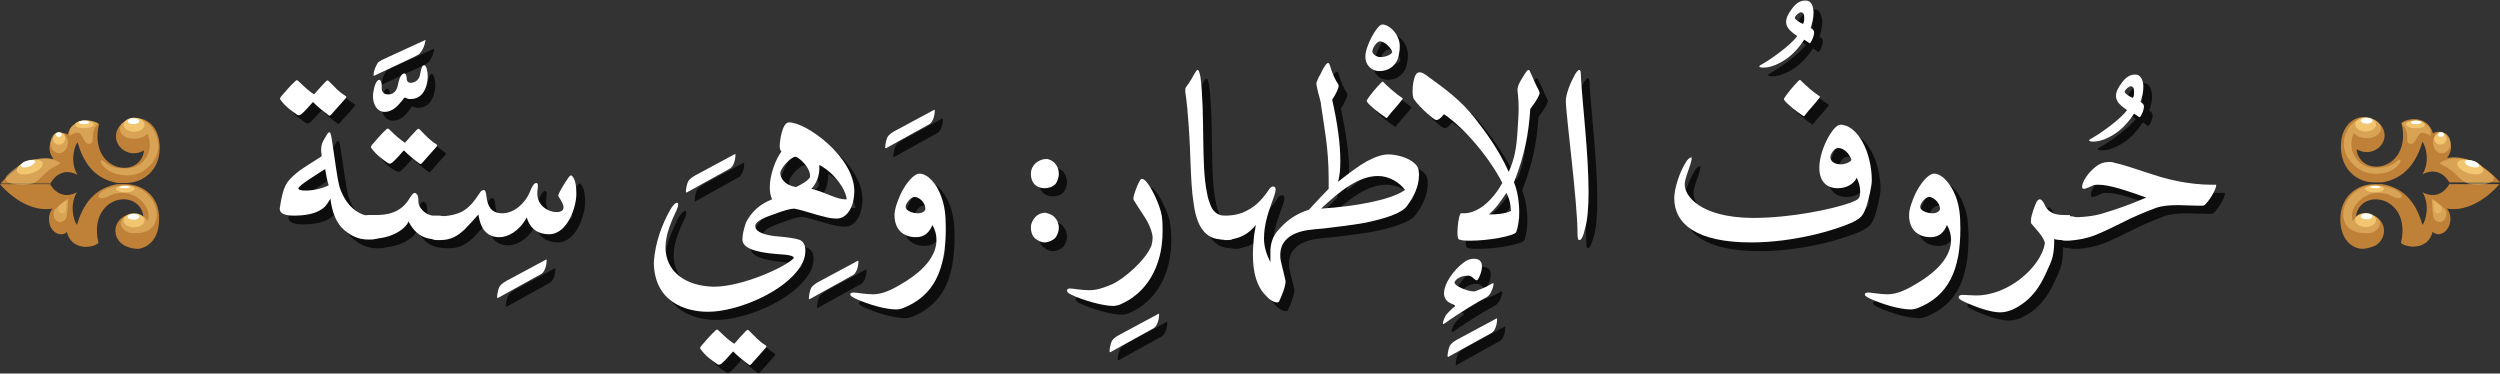 <?xml version="1.0" encoding="utf-8"?>
<!-- Generator: Adobe Illustrator 19.2.0, SVG Export Plug-In . SVG Version: 6.00 Build 0)  -->
<svg version="1.1" id="Layer_1" xmlns="http://www.w3.org/2000/svg" xmlns:xlink="http://www.w3.org/1999/xlink" x="0px" y="0px"
	 viewBox="0 0 429 64.1" style="enable-background:new 0 0 429 64.1;" xml:space="preserve">
<rect x="0" y="0" width="429" height="64.1" fill="#333333" stroke="none"/>
<style type="text/css">
	.st0{opacity:0.75;}
	.st1{fill:#FFFFFF;}
	.st2{fill:#BF8138;}
	.st3{fill:#F2C671;fill-opacity:0.5;}
	.st4{opacity:0.5;}
	.st5{fill:#F2C671;}
</style>
<g>
	<g>
		<g class="st0">
			<path d="M57.3,15.5c0.3-0.3,0.4-0.4,0.6-0.2c0.9,0.9,1.8,1.9,2.8,2.5c0.3,0.2,0.3,0.3,0,0.6c-0.8,0.9-1.6,1.8-2.4,2.7
				c-0.2,0.2-0.3,0.2-0.5,0c-0.7-0.5-1.7-1.3-2.6-2.2c-0.5,0.6-1.6,1.8-2,2.1c-0.2,0.1-0.3,0.3-0.7,0.1c-0.9-0.6-2.1-1.5-2.8-2.5
				c-0.2-0.2-0.2-0.3,0-0.6c0.7-0.8,1.6-1.9,2.5-2.7c0.2-0.2,0.3-0.2,0.6,0.1c0.7,0.7,1.9,1.8,2.6,2.2C55.9,17.1,56.9,16,57.3,15.5z
				 M62.6,37.7c0.9,0.6,1.6,0.8,2.1,0.8h0.6c1.2,0,1.9,0.6,1.9,1.9c0,1.5-0.7,2.2-2,2.2h-0.6c-1.4,0-2.7-0.5-4-1.6
				c-1.3-1.1-2.1-2.9-2.4-5.4c-0.4,0.6-0.7,1.3-1.5,1.8c-1.1,0.8-2.9,1.1-4.7,1.1c-1.3,0-2.5-0.2-2.5-1.2c0.6-4,1.1-4.6,3-6.2
				c0.8-0.7,3.2-2.1,4.2-2.8c0-0.4-0.1-0.7-0.1-1c0-0.9,0.2-1.4,0.7-2.2c0.3-0.5,0.5-0.9,0.7-0.9c0.2,0,0.3,0.3,0.4,1
				c0.6,3.7,0.9,6.7,1.4,8.5C60.3,35.4,61.2,36.8,62.6,37.7z M57.2,30.4c-1.7,1.1-4.5,2.8-4.6,3.3c0,0.3,0.5,0.4,1.3,0.4
				c1.1,0,2.7-0.3,3.9-0.9C57.6,32.2,57.5,31.8,57.2,30.4z"/>
			<path d="M67.4,20.7c-1.3,0-2-1.3-2-2.7c0-0.4,0.1-0.9,0.2-1.4c0.1-0.4,0.4-1.4,0.9-1.4c0.2,0,0.4,0.4,0.4,1v0.5
				c0,0.6,0.4,1,1.1,1H68c0.8,0,1.4-0.6,1.6-1.7c0.1-0.5,0.4-1.9,1.1-1.9c0.2,0,0.4,0.3,0.4,1c0,0.3,0.2,0.6,0.7,0.6
				c0.8,0,1.5-0.6,1.6-1.5c0.2-1.2,0.4-1.5,0.7-1.5c0.4,0,0.6,1.2,0.6,1.9c0,0.5-0.1,1.1-0.3,1.8c-0.4,1.2-1.2,2.1-2.7,2.1
				c-0.3,0-0.6-0.1-0.8-0.2c-0.1-0.1-0.2-0.1-0.4,0.2C69.6,19.8,68.8,20.7,67.4,20.7z M74.4,8.4c0.2-0.1,0.1,0.1,0.1,0.1
				c-0.1,0.7-0.4,1.5-0.9,2.1c-0.1,0.2-0.4,0.3-0.9,0.6l-7.1,3.3c-0.1,0-0.1,0-0.1-0.1c0-0.3,0.1-0.8,0.3-1.3
				c0.3-0.6,0.4-0.8,0.5-0.9c0.1-0.1,0.3-0.2,0.6-0.4L74.4,8.4z"/>
			<path d="M73.3,36.1c0,1,1.1,2.2,2.4,2.4c0.3,0,0.6,0,0.9,0h0.2c1.5,0,1.5,1.2,1.5,1.8c0,0.5,0,2.2-1.5,2.2h-0.3c-0.3,0-0.5,0-1,0
				c-2.7-0.3-3.7-2.7-3.9-3c-0.4,1.1-2.6,3-6.6,3h-0.2c-1.1,0-1.7-1-1.7-2c0-1,0.6-2.1,1.7-2.1h1.2c1.8,0,4.3-0.3,5.8-2.9
				c0.5-0.8,0.7-0.9,0.9-0.9C73.1,34.8,73.3,35.1,73.3,36.1z M72.9,23.8c0.3-0.3,0.4-0.4,0.6-0.2c0.9,0.9,1.8,1.9,2.8,2.5
				c0.3,0.2,0.3,0.3,0,0.6c-0.8,0.9-1.6,1.8-2.4,2.7c-0.2,0.2-0.3,0.2-0.5,0c-0.7-0.5-1.7-1.3-2.6-2.2c-0.5,0.6-1.6,1.8-2,2.1
				c-0.2,0.1-0.3,0.3-0.7,0.1C67.1,29,66,28,65.3,27c-0.2-0.2-0.2-0.3,0-0.6c0.7-0.8,1.6-1.9,2.5-2.7c0.2-0.2,0.3-0.2,0.6,0.1
				c0.7,0.7,1.9,1.8,2.6,2.2C71.5,25.4,72.4,24.3,72.9,23.8z"/>
			<path d="M95.1,46.1c0.2-0.1,0.2-0.1,0.2,0.1c0,1-0.4,2-0.9,2.3L87,52.6c-0.1,0.1-0.2,0-0.2-0.1c0-0.5,0.2-1.4,0.4-1.8
				c0.2-0.3,0.5-0.6,1.2-1L95.1,46.1z"/>
			<path d="M81.2,40.8c-1.1,1-2.2,1.8-4.2,1.8h-0.5c-1.2,0-1.8-0.7-1.8-2.1c0-1.3,0.6-2,1.9-2H77c1.6,0,2.8-0.3,3.8-0.8
				c1.3-0.7,2.1-1.8,3.1-3.3c0.1-0.2,0.4-0.4,0.6-0.4c0.3,0,0.4,0.4,0.5,1.3c0.2,1.5,0.8,2.7,2.7,2.7c2,0,3.9-1.7,4.7-3.6
				c0.4-1.1,0.8-1.6,1.1-1.6c0.2,0,0.3,0.1,0.3,0.5c0,0.4-0.1,0.8-0.1,1.3c0,2.2,2,3.2,3.3,3.2c0.4,0,1.2-0.1,1.2-0.8
				c0-0.5-0.3-1-0.8-1.8c0-0.1-0.1-0.1-0.1-0.2c0-0.5,1.3-2.5,1.8-3.2c0.1-0.1,0.2-0.3,0.4-0.3c0.1,0,0.2,0.1,0.4,0.4
				c0.4,0.7,0.5,1.6,0.5,2.8c0,2.2-1.5,6.9-4.7,6.9c-1.9,0-3.3-1-3.8-2.9c-1.4,2.5-3.3,3.4-4.7,3.4c-1.9,0-3.2-1.1-3.6-3.9
				C82.7,39.2,82,40,81.2,40.8z"/>
			<path d="M127.5,28c0.2-0.1,0.2-0.1,0.2,0.1c0,1-0.4,2-0.9,2.3l-7.4,4.1c-0.1,0.1-0.2,0-0.2-0.1c0-0.5,0.2-1.4,0.4-1.8
				c0.2-0.3,0.5-0.6,1.2-1L127.5,28z"/>
			<path d="M129.4,58.3c0.3-0.3,0.4-0.4,0.6-0.2c0.9,0.9,1.8,1.9,2.8,2.5c0.3,0.2,0.3,0.3,0,0.6c-0.8,0.9-1.6,1.8-2.4,2.7
				c-0.2,0.2-0.3,0.2-0.5,0c-0.7-0.5-1.7-1.3-2.6-2.2c-0.5,0.6-1.6,1.8-2,2.1c-0.2,0.1-0.3,0.3-0.7,0.1c-0.9-0.6-2.1-1.5-2.8-2.5
				c-0.2-0.2-0.2-0.3,0-0.6c0.7-0.8,1.6-1.9,2.5-2.7c0.2-0.2,0.3-0.2,0.6,0.1c0.7,0.7,1.9,1.8,2.6,2.2
				C128,59.9,128.9,58.7,129.4,58.3z"/>
			<path d="M148.5,46.3c0.2-0.1,0.2-0.1,0.2,0.1c0,1-0.4,2-0.9,2.3l-7.4,4.1c-0.1,0.1-0.2,0-0.2-0.1c0-0.5,0.2-1.4,0.4-1.8
				c0.2-0.3,0.5-0.6,1.2-1L148.5,46.3z"/>
			<path d="M116.3,37.6c0.6-1.1,1-1.4,1.3-1.4c0.5,0-0.2,1.6-0.3,1.7c-0.6,1.3-1.7,3.7-1.7,5.9c0,4.2,3.4,6.7,8.3,6.8
				c5,0,12.5-3.5,13.7-4.9c0.1-0.4-0.9-0.6-2.8-0.7c-4-0.3-6-1.1-6-2.5c0-0.8,0.2-1.7,0.6-2.9c0.9-1.8,2.4-3.2,4.5-4
				c-0.3-0.6-0.4-1.3-0.4-2.1c0-2.1,1-4.8,2-6.1c-0.2-0.2-0.3-0.5-0.3-1c0-0.7,0.4-4,1.6-4c3,0,11.1,5.9,11.2,11.7
				c0,2.9-1.3,4.8-3,4.8c-0.7,0-1.4-0.1-2.1-0.3c-1.8-0.4-3.2-1-5.2-1.4c-0.6,0-1.8,0.3-3.6,1c-1.5,0.5-2.5,1-2.9,1.5
				c-0.1,0.1-0.2,0.3-0.2,0.5c0,0.8,1,1.4,3.2,1.7c2.3,0.2,3.8,0.4,4.5,0.7c0.6,0.3,0.9,0.9,0.9,1.8c0,1.3-0.5,2.2-0.9,2.8
				c-2.7,4.3-10.8,7.7-15.8,7.7c-4,0-9.2-1.8-9.3-8.4C113.9,42.9,115.3,39.6,116.3,37.6z M138,28.4c-0.8,0-2.6,2-2.6,2.8
				c0,0.9,0.8,2.1,2.7,2.4c0.8-0.4,2-1,2.4-1.7C140.6,30.2,138.5,28.4,138,28.4z M142.1,29.8c0,0.2,0,0.5,0,0.7
				c0,1.8-1.1,3.2-1.4,3.4c2.6,0.6,4.3,1.9,6.1,1.8C146.5,33.8,144.6,31.2,142.1,29.8z"/>
			<path d="M161.6,20.4c0.2-0.1,0.2-0.1,0.2,0.1c0,1-0.4,2-0.9,2.3l-7.4,4.1c-0.1,0.1-0.2,0-0.2-0.1c0-0.5,0.2-1.4,0.4-1.8
				c0.2-0.3,0.5-0.6,1.2-1L161.6,20.4z"/>
			<path d="M163,35.2c0.6,1.6,0.8,3.1,0.8,5.5c0,7.1-2,11.6-7.4,13.7c-0.3,0.1-0.7,0.2-1.1,0.2c-1.8,0-4.7-0.8-7.1-1.9
				c-0.6-0.3-0.8-0.5-0.8-0.7c0-0.2,0.2-0.3,0.7-0.3c0.3,0,2,0.3,3.2,0.3c1.7,0,3.4-0.8,5.9-2.4c2.8-1.8,5-4.2,5-6.9
				c0-0.9-0.2-1.7-0.7-2.6c-0.5,1.3-1.4,2.1-2.8,2.1c-2.2,0-3.7-1.3-3.7-3.8c0-1,0.5-2.4,1.1-3.7c0.9-1.8,2.2-3.4,3.2-3.4
				C160.6,31.3,162.1,32.9,163,35.2z M158.5,35.3c-0.5,0-0.9,0.4-1.2,0.8c-0.2,0.2-0.4,0.7-0.4,0.9c0,0.6,1.1,1.1,2.1,1.1
				c0.7,0,1.2-0.3,1.3-0.7C160.3,36.1,159,35.3,158.5,35.3z"/>
			<path d="M182.3,29.3c0.6,0.6,0.8,1.3,0.8,2c0,0.4-0.2,1.2-0.6,1.7c-0.5,0.5-1.2,0.7-1.9,0.7c-0.5,0-1.2-0.2-1.6-0.6
				c-0.5-0.5-0.7-1.1-0.7-1.9c0-0.7,0.3-1.3,0.8-1.8c0.5-0.4,1.1-0.7,1.7-0.7C181.3,28.7,181.9,29,182.3,29.3z M182.3,38.7
				c0.6,0.6,0.8,1.3,0.8,1.9c0,0.5-0.2,1.2-0.6,1.7c-0.5,0.5-1.2,0.8-1.9,0.8c-0.5,0-1.1-0.3-1.6-0.7c-0.5-0.5-0.7-1.1-0.7-1.9
				c0-0.6,0.3-1.3,0.8-1.8c0.5-0.5,1.1-0.7,1.7-0.7C181.3,38,181.9,38.3,182.3,38.7z"/>
			<path d="M200.1,55.3c0.2-0.1,0.2-0.1,0.2,0.1c0,1-0.4,2-0.9,2.3l-7.4,4.1c-0.1,0.1-0.2,0-0.2-0.1c0-0.5,0.2-1.4,0.4-1.8
				c0.2-0.3,0.5-0.6,1.2-1L200.1,55.3z"/>
			<path d="M201,41.2c0,6.1-2.8,10.7-7.4,12.6c-0.3,0.1-0.7,0.2-1.1,0.2c-1.6,0-5.1-0.9-7.3-2c-0.6-0.3-0.6-0.5-0.6-0.7
				c0-0.2,0.3-0.3,0.5-0.3c0.5,0,1.9,0.3,3.3,0.3c1.2,0,2.2-0.3,3.9-1c2-0.9,5.8-4.1,6.8-6.7c0.1-0.4,0.2-1,0.2-1.3
				c0-0.2-0.1-1.8-1.8-4.2c-0.6-0.9-0.9-1.4-1.4-2.2c-0.1-0.1-0.1-0.2-0.1-0.4c0-0.5,0.7-2.4,1.1-3c0.1-0.2,0.2-0.3,0.4-0.3
				c0.8,0,2.5,3.1,3.2,5.6C200.9,38.8,201,40,201,41.2z"/>
			<path d="M211.6,42.6c-1.2,0-2.2-0.2-3-0.9c-1.3-1-2-3-2.3-5.5c-0.3-1.9-0.4-4.2-0.5-6.6c-0.1-3.6-0.4-9.1-0.9-12.3
				c0-0.1,0-0.3,0-0.4c0-0.2,0-0.3,0.3-0.7c0.6-0.8,0.9-1.4,1.3-2.1c0.3-0.5,0.4-0.6,0.5-0.6c0.2,0,0.3,0.3,0.5,1.2
				c0.8,6.3,0.1,15,1.1,19.8c0.2,1.2,0.4,1.6,0.7,2.4c0.5,1.1,1.3,1.6,2.6,1.7c1.4,0,2.1,0.7,2.1,2c0,1.6-0.8,2.1-1.9,2.1H211.6z"/>
			<path d="M238.6,5.7c1.2,0,3,1.7,3,3.7c0,0.7-0.1,1.4-0.3,2.1c-0.5,1.4-1.7,2.2-3.2,2.2c-1.4,0-2.4-1.1-2.4-2.4
				C235.7,9.6,237.7,5.7,238.6,5.7z M238.2,8.5c-0.5,0-1.3,1.1-1.3,1.7c0,0.5,0.7,1,1.4,1c0.9,0,2-0.5,2-0.9
				C240.4,10,239.3,8.5,238.2,8.5z"/>
			<path d="M242.1,18.3c0.2,0.1,0.1,0.2,0,0.3c-0.4,0.6-1.9,2.2-2.5,3c-0.1,0.2-0.2,0.2-0.4,0c-0.8-0.5-2.6-1.9-3.1-2.6
				c-0.1-0.2-0.1-0.2,0-0.4c0.6-0.9,1.6-2.1,2.3-2.8c0.3-0.3,0.4-0.4,0.5-0.2C239.6,16.3,240.9,17.5,242.1,18.3z"/>
			<path d="M231.5,29.1c0,1.4-0.1,2.6-0.4,3.6c1.9-1.5,3.5-2.7,4.9-3.5c1.5-0.8,2.7-1.2,3.7-1.2c1.4,0,3.5,0.5,4.6,1.6
				c0.5,0.4,0.7,1,0.7,1.9c0,2-0.9,3.8-2.1,5.4c-0.9,1.2-3.7,2.1-7,2.8c-1.1,0.2-2.2,0.4-7.2,1c-2.4,0.2-3.6,0.3-5,0.9
				c-1.1,0.5-1.8,1.2-2.2,2c-0.2,0.6-0.3,1-0.3,1.6c0,0.4,0,0.7,0.1,1.1c0.2,1,0.4,1.6,0.5,2.1c0.1,0.4,0.2,0.9,0.3,1.3v0.1
				c0,0.9-0.7,2.6-1.1,3.4c0,0.1-0.2,0.2-0.3,0.2c-0.7,0-1.5-0.6-2-1.2c-1.5-1.5-2.2-3.8-2.2-7c0-1.1,0.1-2.1,0.2-3.3
				c0.1-0.6,0.2-1.1,0.3-1.8c-1.2,1.5-2.8,2.5-5.1,2.5h-0.5c-1.1,0-1.7-0.7-1.7-2.1c0-1.3,0.6-2,1.7-2h0.5c1,0,2-0.2,2.8-0.5
				c1.9-0.8,3-1.8,4.3-3.6c0.2-0.3,0.5-0.9,1-0.9c0.2,0,0.4,0.2,0.4,0.5c0,0.5-0.3,1.3-0.7,2.4c-0.6,1.6-1.3,3.8-1.3,6
				c0,1.4,0.4,2.7,1.1,4.1c0-0.7,0-1.3,0-2.1c0.1-1.6,0.6-2.7,1.8-3.9c1.2-1.3,2.8-2.4,4.8-3c1.3-1.4,2.3-2.5,3.4-3.6
				c0-0.5,0-1.1,0-1.6c0-5.5-0.8-9.1-1.3-12.7c0-0.7-0.6-2.3-0.7-3.1c0-0.1-0.1-0.3-0.1-0.5c0-0.1,0-0.2,0-0.3
				c0.1-0.2,0.2-0.7,0.7-1.5c0.4-0.9,1-1.9,1.3-1.9c0.1,0,0.2,0.1,0.3,0.4c0.5,1.7,1,2.6,1.4,3.2c0.1,0.1,0.1,0.3,0.1,0.4
				c0,0.1,0,0.2-0.1,0.4c-0.1,0.4-0.7,1.5-1,1.9C230.9,22.6,231.5,26,231.5,29.1z M237.9,31.7c-3.4,0-6.6,2.6-9.8,5.6
				c6.1-0.4,12-1.5,14.4-3.2C241.7,32.7,239.8,31.7,237.9,31.7z"/>
			<path d="M258.1,56.1c0.2-0.1,0.2-0.1,0.2,0.1c0,1-0.4,2-0.9,2.3l-7.4,4.1c-0.1,0.1-0.2,0-0.2-0.1c0-0.5,0.2-1.4,0.4-1.8
				c0.2-0.3,0.5-0.6,1.2-1L258.1,56.1z"/>
			<path d="M256.6,52.4c-1.5,0.8-4.7,2.7-7.2,4.5c-0.1,0-0.1,0.1-0.2,0.1c0,0-0.1,0-0.1-0.1c0-0.2,0.1-0.6,0.4-1.2
				c0.1-0.3,0.9-1.1,1.5-1.6c0.1-0.1,0.2-0.1,0.2-0.2c0,0-0.1-0.1-0.2-0.2c-1-0.4-1.5-0.7-1.7-1.7c0-0.1,0-0.2,0-0.3
				c0-1.7,1.7-4,3.3-5.2c0.6-0.5,1.2-0.7,1.8-0.7c1,0,1.4,0.5,1.4,1.3c0,0.5-0.1,1-0.4,1.7c-0.2,0.4-0.3,0.7-0.5,0.7
				c-0.1,0-0.3-0.1-0.5-0.3c-0.2-0.2-0.5-0.5-1-0.5c-1.4,0-2.3,0.8-2.3,1.2c0,0.6,2.3,1.5,3.2,1.5c0.1,0,0.2,0,0.2,0
				c0.4-0.1,2-0.7,2.6-1.1c0.3-0.2,0.5-0.3,0.6-0.3c0.1,0,0.1,0,0.1,0.2c0,0.1-0.1,0.4-0.2,0.8C257.2,52,256.9,52.2,256.6,52.4z"/>
			<path d="M265.4,16.8c0.1,0.3,0.2,0.4,0.2,0.5c0,0.1,0,0.2-0.1,0.4c-0.3,0.8-1,1.7-1.5,2.4c-0.3,4.3-0.9,7.7-2.8,12.6
				c0.6,1.4,0.9,3.4,0.9,5.2c0,1.2-0.2,2.4-0.5,3.3c-0.3,0.7-4.8,1.5-7.8,1.5c-0.8,0-1.5,0-2-0.2c-0.2,0-0.3-0.5-0.3-1.2
				c0-1.1,0.2-2.7,0.5-3.2c0-0.1,0.1-0.1,0.2-0.1c0.2,0,0.2,0,0.4,0c2.5,0,5-2.3,6.6-5.2c-2-4-6.3-9.3-10-11.8c-0.1,0.1-0.8,1-1.3,1
				c-0.6,0-3.9-3.2-4-3.9c-0.1-0.4-0.1-0.8-0.1-1.1c0-1,0.2-2,0.4-2.5c0.2-0.5,0.5-0.7,0.8-0.7c0.4,0,0.9,0.3,1.4,0.7
				c2.8,2,5.8,4.2,8.1,7.2c1.8,2.3,4.1,5.4,5.8,9.2c1-2.3,1.3-3.9,1.5-6.9c0.1-1.7,0.2-3,0.2-3.9c0-2.1-0.2-2.8-0.2-3.3
				c0-0.3,0.1-0.7,0.4-1.3c0.7-1.2,1.2-2.1,1.5-2.1c0.1,0,0.2,0.1,0.3,0.4C264.5,14.7,264.9,15.8,265.4,16.8z M259.9,34.5
				c-1.4,2-1.6,2.4-3,3.7c1.3,0,2.7-0.1,3.8-0.6C260.7,37,260.7,35.9,259.9,34.5z"/>
			<path d="M272.5,42.6c-0.2,0-0.3-0.3-0.3-1.2c0-5.4-2-20.3-2-22.7c0-1.2,0.8-3.1,1.5-4.4c0.2-0.4,0.6-0.9,0.8-0.9
				c0.2,0,0.3,0.3,0.3,1.4c0.2,3.9,1.3,13,1.3,19.6c0,2.6-0.2,4.9-0.6,6.2C273.1,41.9,272.8,42.6,272.5,42.6z"/>
			<path d="M312.7,3.7c0,0.9-0.2,1.8-0.5,2.6c0.4,0.2,0.6,0.5,0.6,0.7c0,0.7-0.3,1.3-0.6,1.8c-0.1,0.1-0.1,0.1-0.2,0.1l-0.9-0.6
				c-0.9,1.4-2.3,3.1-4.4,4.1c-0.8,0.4-1.7,0.7-2.6,0.7c-0.5,0-0.7-0.1-0.7-0.2c0-0.2,0.4-0.3,1-0.7c1.5-0.9,4.5-3.1,5.5-4.5
				c-0.8-0.6-1.9-1.3-1.9-2.4c0-0.8,0.4-1.5,1-2.3c0.7-1,1.5-1.4,2.2-1.4C312.3,1.5,312.6,2.7,312.7,3.7z M309.5,4.5
				c0,0,0,0.1,0,0.1c0,0.2,0.8,0.8,1.4,1C311,5.4,311,5,311,4.5c0-0.5-0.2-0.8-0.6-0.8C310.1,3.7,309.7,4,309.5,4.5z"/>
			<path d="M322.7,32.5c0,0.8-0.5,3.3-1.1,4.9c-0.5,1.2-0.8,1.5-2.1,2.2c-3,1.4-10.2,3.5-17.5,3.5c-9.4,0-13.2-3.2-13.2-7.6
				c0-1.5,0.8-4.2,1.9-6c0.3-0.6,0.8-1,1-1c0.1,0,0.1,0.1,0.1,0.2c0,0.1-0.1,0.5-0.2,0.9c-0.4,1.3-1,2.6-1,3.6
				c0,1.9,2.6,5.6,11.6,5.7c6.7,0,13.7-1.5,16.8-2.6c1.6-0.6,1.7-0.8,1.7-2c0-0.8-0.2-1.5-0.6-2.3c-0.4,1-1.7,1.8-3.2,1.8
				c-2,0-3.2-1.2-3.2-3.5c0-3.2,2.4-7.4,3.6-7.4C320.1,22.9,322.7,27.5,322.7,32.5z M313.7,17.9c0.2,0.1,0.1,0.2,0,0.3
				c-0.4,0.6-1.9,2.2-2.5,3c-0.1,0.2-0.2,0.2-0.4,0c-0.8-0.5-2.6-1.9-3.1-2.6c-0.1-0.2-0.1-0.2,0-0.4c0.6-0.9,1.6-2.1,2.3-2.8
				c0.3-0.3,0.4-0.4,0.5-0.2C311.1,16,312.4,17.1,313.7,17.9z M316.9,26.9c-0.5,0-1.1,0.7-1.3,1.4c0,0.1,0,0.2,0,0.2
				c0,0.1,0,0.1,0,0.2c0.2,0.6,0.8,1,1.8,1c0.7,0,1.4-0.3,1.7-0.6c0,0,0.1-0.1,0.1-0.2C319.1,28.5,318.3,26.9,316.9,26.9z"/>
			<path d="M337,35.2c0.6,1.6,0.8,3.1,0.8,5.5c0,7.1-2,11.6-7.4,13.7c-0.3,0.1-0.7,0.2-1.1,0.2c-1.8,0-4.7-0.8-7.1-1.9
				c-0.6-0.3-0.8-0.5-0.8-0.7c0-0.2,0.2-0.3,0.7-0.3c0.3,0,2,0.3,3.2,0.3c1.7,0,3.4-0.8,5.9-2.4c2.8-1.8,5-4.2,5-6.9
				c0-0.9-0.2-1.7-0.7-2.6c-0.5,1.3-1.4,2.1-2.8,2.1c-2.2,0-3.7-1.3-3.7-3.8c0-1,0.5-2.4,1.1-3.7c0.9-1.8,2.2-3.4,3.2-3.4
				C334.6,31.3,336.2,32.9,337,35.2z M332.6,35.3c-0.5,0-0.9,0.4-1.2,0.8c-0.2,0.2-0.4,0.7-0.4,0.9c0,0.6,1.1,1.1,2.1,1.1
				c0.7,0,1.2-0.3,1.3-0.7C334.3,36.1,333.1,35.3,332.6,35.3z"/>
			<path d="M356.7,38.5c1.3,0,2,0.7,2,2c0,1.4-0.7,2.1-2,2.1h-0.4c-1.1,0-1.9,0-2.3-0.2c0,0.2,0,0.4,0,0.6c0,1.3-0.2,2.6-0.7,3.7
				c-1,2.2-2.3,5.9-6.4,7.8c-0.7,0.3-1.4,0.5-2.2,0.5c-1.6,0-4.2-0.9-6.3-1.9c-0.6-0.3-0.8-0.5-0.8-0.7c0-0.2,0.2-0.4,0.7-0.4
				c0.5,0,1.5,0.1,2.3,0.1c5.6,0,11.1-4.9,11.8-8.9c0-1-1.9-2.9-2.3-3.4c-0.1-0.1-0.1-0.3-0.1-0.5c0-0.9,0.7-2.7,1-3.3
				c0.2-0.3,0.4-0.4,0.5-0.4c0.3,0,0.6,0.3,1,1.2c0.6,1.1,1.6,1.5,3.3,1.5H356.7z"/>
			<path d="M369.3,16.4c0,0.9-0.2,1.8-0.5,2.6c0.4,0.2,0.6,0.5,0.6,0.7c0,0.7-0.3,1.3-0.6,1.8c-0.1,0.1-0.1,0.1-0.2,0.1l-0.9-0.6
				c-0.9,1.4-2.3,3.1-4.4,4.1c-0.8,0.4-1.7,0.7-2.6,0.7c-0.5,0-0.7-0.1-0.7-0.2c0-0.2,0.4-0.3,1-0.7c1.5-0.9,4.5-3.1,5.5-4.5
				c-0.8-0.6-1.9-1.3-1.9-2.4c0-0.8,0.4-1.5,1-2.3c0.7-1,1.5-1.4,2.2-1.4C368.9,14.2,369.2,15.4,369.3,16.4z M366,17.2
				c0,0,0,0.1,0,0.1c0,0.2,0.8,0.8,1.4,1c0.2-0.3,0.2-0.6,0.2-1.2c0-0.5-0.2-0.8-0.6-0.8C366.7,16.4,366.3,16.7,366,17.2z"/>
			<path d="M361.6,33.1c-0.4,0-0.8,0-1.1,0.2c-0.3,0.1-1,0.5-1.4,0.5c-0.3,0-0.3-0.2-0.3-0.4c0-0.8,1-2.3,2.1-3.2
				c0.9-0.8,1.7-1,2.5-1c0.3,0,0.6,0,0.8,0.1c3.2,0.7,7.4,2.5,10.6,3.1c2.2,0.5,4.6,0.7,6.1,0.7c0.3,0,0.6,0,0.8,0
				c0.1,0,0.1,0,0.1,0.1c0,0.7-1.2,2.7-2,3.4c-0.1,0.1-0.5,0.1-1,0.1c-0.9,0-2.9-0.1-3.4-0.1c-1.6,0-2.9,0.1-4,0.5
				c-0.8,0.3-2.1,0.8-4.1,1.7c-3,1.5-5.1,2.5-6.4,3c-1.3,0.5-2.8,0.8-4.4,0.9h-0.5c-1.3,0-2-0.7-2-2.1c0-1.3,0.7-1.9,2-1.9h0.5
				c2.4,0,4.5-0.2,6.2-0.8c1.7-0.5,4.1-1.3,7.1-2.6C366.4,34.2,363.5,33.1,361.6,33.1z"/>
		</g>
		<g>
			<g>
				<path class="st1" d="M55.8,14.1c0.3-0.3,0.4-0.4,0.6-0.2c0.9,0.9,1.8,1.9,2.8,2.5c0.3,0.2,0.3,0.3,0,0.6
					c-0.8,0.9-1.6,1.8-2.4,2.7c-0.2,0.2-0.3,0.2-0.5,0c-0.7-0.5-1.7-1.3-2.6-2.2c-0.5,0.6-1.6,1.8-2,2.1c-0.2,0.1-0.3,0.3-0.7,0.1
					c-0.9-0.6-2.1-1.5-2.8-2.5c-0.2-0.2-0.2-0.3,0-0.6c0.7-0.8,1.6-1.9,2.5-2.7c0.2-0.2,0.3-0.2,0.6,0.1c0.7,0.7,1.9,1.8,2.6,2.2
					C54.4,15.6,55.4,14.5,55.8,14.1z M61.1,36.2c0.9,0.6,1.6,0.8,2.1,0.8h0.6c1.2,0,1.9,0.6,1.9,1.9c0,1.5-0.7,2.2-2,2.2h-0.6
					c-1.4,0-2.7-0.5-4-1.6c-1.3-1.1-2.1-2.9-2.4-5.4c-0.4,0.6-0.7,1.3-1.5,1.8c-1.1,0.8-2.9,1.1-4.7,1.1c-1.3,0-2.5-0.2-2.5-1.2
					c0.6-4,1.1-4.6,3-6.2c0.8-0.7,3.2-2.1,4.2-2.8c0-0.4-0.1-0.7-0.1-1c0-0.9,0.2-1.4,0.7-2.2c0.3-0.5,0.5-0.9,0.7-0.9
					c0.2,0,0.3,0.3,0.4,1c0.6,3.7,0.9,6.7,1.4,8.5C58.9,33.9,59.8,35.3,61.1,36.2z M55.8,29c-1.7,1.1-4.5,2.8-4.6,3.3
					c0,0.3,0.5,0.4,1.3,0.4c1.1,0,2.7-0.3,3.9-0.9C56.1,30.8,56,30.3,55.8,29z"/>
				<path class="st1" d="M66,19.2c-1.3,0-2-1.3-2-2.7c0-0.4,0.1-0.9,0.2-1.4c0.1-0.4,0.4-1.4,0.9-1.4c0.2,0,0.4,0.4,0.4,1v0.5
					c0,0.6,0.4,1,1.1,1h0.1c0.8,0,1.4-0.6,1.6-1.7c0.1-0.5,0.4-1.9,1.1-1.9c0.2,0,0.4,0.3,0.4,1c0,0.3,0.2,0.6,0.7,0.6
					c0.8,0,1.5-0.6,1.6-1.5c0.2-1.2,0.4-1.5,0.7-1.5c0.4,0,0.6,1.2,0.6,1.9c0,0.5-0.1,1.1-0.3,1.8c-0.4,1.2-1.2,2.1-2.7,2.1
					c-0.3,0-0.6-0.1-0.8-0.2c-0.1-0.1-0.2-0.1-0.4,0.2C68.2,18.3,67.3,19.2,66,19.2z M72.9,6.9c0.2-0.1,0.1,0.1,0.1,0.1
					c-0.1,0.7-0.4,1.5-0.9,2.1c-0.1,0.2-0.4,0.3-0.9,0.6L64.2,13c-0.1,0-0.1,0-0.1-0.1c0-0.3,0.1-0.8,0.3-1.3
					c0.3-0.6,0.4-0.8,0.5-0.9c0.1-0.1,0.3-0.2,0.6-0.4L72.9,6.9z"/>
				<path class="st1" d="M71.8,34.6c0,1,1.1,2.2,2.4,2.4c0.3,0,0.6,0,0.9,0h0.2c1.5,0,1.5,1.2,1.5,1.8c0,0.5,0,2.2-1.5,2.2h-0.3
					c-0.3,0-0.5,0-1,0c-2.7-0.3-3.7-2.7-3.9-3c-0.4,1.1-2.6,3-6.6,3h-0.2c-1.1,0-1.7-1-1.7-2c0-1,0.6-2.1,1.7-2.1h1.2
					c1.8,0,4.3-0.3,5.8-2.9c0.5-0.8,0.7-0.9,0.9-0.9C71.7,33.3,71.8,33.7,71.8,34.6z M71.4,22.4c0.3-0.3,0.4-0.4,0.6-0.2
					c0.9,0.9,1.8,1.9,2.8,2.5c0.3,0.2,0.3,0.3,0,0.6c-0.8,0.9-1.6,1.8-2.4,2.7c-0.2,0.2-0.3,0.2-0.5,0c-0.7-0.5-1.7-1.3-2.6-2.2
					c-0.5,0.6-1.6,1.8-2,2.1c-0.2,0.1-0.3,0.3-0.7,0.1c-0.9-0.6-2.1-1.5-2.8-2.5c-0.2-0.2-0.2-0.3,0-0.6c0.7-0.8,1.6-1.9,2.5-2.7
					c0.2-0.2,0.3-0.2,0.6,0.1c0.7,0.7,1.9,1.8,2.6,2.2C70,23.9,71,22.8,71.4,22.4z"/>
				<path class="st1" d="M93.6,44.6c0.2-0.1,0.2-0.1,0.2,0.1c0,1-0.4,2-0.9,2.3l-7.4,4.1c-0.1,0.1-0.2,0-0.2-0.1
					c0-0.5,0.2-1.4,0.4-1.8c0.2-0.3,0.5-0.6,1.2-1L93.6,44.6z"/>
				<path class="st1" d="M79.7,39.4c-1.1,1-2.2,1.8-4.2,1.8h-0.5c-1.2,0-1.8-0.7-1.8-2.1c0-1.3,0.6-2,1.9-2h0.4
					c1.6,0,2.8-0.3,3.8-0.8c1.3-0.7,2.1-1.8,3.1-3.3c0.1-0.2,0.4-0.4,0.6-0.4c0.3,0,0.4,0.4,0.5,1.3c0.2,1.5,0.8,2.7,2.7,2.7
					c2,0,3.9-1.7,4.7-3.6c0.4-1.1,0.8-1.6,1.1-1.6c0.2,0,0.3,0.1,0.3,0.5c0,0.4-0.1,0.8-0.1,1.3c0,2.2,2,3.2,3.3,3.2
					c0.4,0,1.2-0.1,1.2-0.8c0-0.5-0.3-1-0.8-1.8c0-0.1-0.1-0.1-0.1-0.2c0-0.5,1.3-2.5,1.8-3.2c0.1-0.1,0.2-0.3,0.4-0.3
					c0.1,0,0.2,0.1,0.4,0.4c0.4,0.7,0.5,1.6,0.5,2.8c0,2.2-1.5,6.9-4.7,6.9c-1.9,0-3.3-1-3.8-2.9c-1.4,2.5-3.3,3.4-4.7,3.4
					c-1.9,0-3.2-1.1-3.6-3.9C81.2,37.8,80.6,38.5,79.7,39.4z"/>
				<path class="st1" d="M126,26.5c0.2-0.1,0.2-0.1,0.2,0.1c0,1-0.4,2-0.9,2.3l-7.4,4.1c-0.1,0.1-0.2,0-0.2-0.1
					c0-0.5,0.2-1.4,0.4-1.8c0.2-0.3,0.5-0.6,1.2-1L126,26.5z"/>
				<path class="st1" d="M127.9,56.9c0.3-0.3,0.4-0.4,0.6-0.2c0.9,0.9,1.8,1.9,2.8,2.5c0.3,0.2,0.3,0.3,0,0.6
					c-0.8,0.9-1.6,1.8-2.4,2.7c-0.2,0.2-0.3,0.2-0.5,0c-0.7-0.5-1.7-1.3-2.6-2.2c-0.5,0.6-1.6,1.8-2,2.1c-0.2,0.1-0.3,0.3-0.7,0.1
					c-0.9-0.6-2.1-1.5-2.8-2.5c-0.2-0.2-0.2-0.3,0-0.6c0.7-0.8,1.6-1.9,2.5-2.7c0.2-0.2,0.3-0.2,0.6,0.1c0.7,0.7,1.9,1.8,2.6,2.2
					C126.5,58.4,127.5,57.3,127.9,56.9z"/>
				<path class="st1" d="M147.1,44.8c0.2-0.1,0.2-0.1,0.2,0.1c0,1-0.4,2-0.9,2.3l-7.4,4.1c-0.1,0.1-0.2,0-0.2-0.1
					c0-0.5,0.2-1.4,0.4-1.8c0.2-0.3,0.5-0.6,1.2-1L147.1,44.8z"/>
				<path class="st1" d="M114.9,36.2c0.6-1.1,1-1.4,1.3-1.4c0.5,0-0.2,1.6-0.3,1.7c-0.6,1.3-1.7,3.7-1.7,5.9c0,4.2,3.4,6.7,8.3,6.8
					c5,0,12.5-3.5,13.7-4.9c0.1-0.4-0.9-0.6-2.8-0.7c-4-0.3-6-1.1-6-2.5c0-0.8,0.2-1.7,0.6-2.9c0.9-1.8,2.4-3.2,4.5-4
					c-0.3-0.6-0.4-1.3-0.4-2.1c0-2.1,1-4.8,2-6.1c-0.2-0.2-0.3-0.5-0.3-1c0-0.7,0.4-4,1.6-4c3,0,11.1,5.9,11.2,11.7
					c0,2.9-1.3,4.8-3,4.8c-0.7,0-1.4-0.1-2.1-0.3c-1.8-0.4-3.2-1-5.2-1.4c-0.6,0-1.8,0.3-3.6,1c-1.5,0.5-2.5,1-2.9,1.5
					c-0.1,0.1-0.2,0.3-0.2,0.5c0,0.8,1,1.4,3.2,1.7c2.3,0.2,3.8,0.4,4.5,0.7c0.6,0.3,0.9,0.9,0.9,1.8c0,1.3-0.5,2.2-0.9,2.8
					c-2.7,4.3-10.8,7.7-15.8,7.7c-4,0-9.2-1.8-9.3-8.4C112.4,41.4,113.8,38.2,114.9,36.2z M136.5,26.9c-0.8,0-2.6,2-2.6,2.8
					c0,0.9,0.8,2.1,2.7,2.4c0.8-0.4,2-1,2.4-1.7C139.2,28.8,137,26.9,136.5,26.9z M140.6,28.3c0,0.2,0,0.5,0,0.7
					c0,1.8-1.1,3.2-1.4,3.4c2.6,0.6,4.3,1.9,6.1,1.8C145.1,32.4,143.2,29.7,140.6,28.3z"/>
				<path class="st1" d="M160.2,18.9c0.2-0.1,0.2-0.1,0.2,0.1c0,1-0.4,2-0.9,2.3l-7.4,4.1c-0.1,0.1-0.2,0-0.2-0.1
					c0-0.5,0.2-1.4,0.4-1.8c0.2-0.3,0.5-0.6,1.2-1L160.2,18.9z"/>
				<path class="st1" d="M161.5,33.7c0.6,1.6,0.8,3.1,0.8,5.5c0,7.1-2,11.6-7.4,13.7c-0.3,0.1-0.7,0.2-1.1,0.2
					c-1.8,0-4.7-0.8-7.1-1.9c-0.6-0.3-0.8-0.5-0.8-0.7c0-0.2,0.2-0.3,0.7-0.3c0.3,0,2,0.3,3.2,0.3c1.7,0,3.4-0.8,5.9-2.4
					c2.8-1.8,5-4.2,5-6.9c0-0.9-0.2-1.7-0.7-2.6c-0.5,1.3-1.4,2.1-2.8,2.1c-2.2,0-3.7-1.3-3.7-3.8c0-1,0.5-2.4,1.1-3.7
					c0.9-1.8,2.2-3.4,3.2-3.4C159.1,29.8,160.7,31.4,161.5,33.7z M157,33.8c-0.5,0-0.9,0.4-1.2,0.8c-0.2,0.2-0.4,0.7-0.4,0.9
					c0,0.6,1.1,1.1,2.1,1.1c0.7,0,1.2-0.3,1.3-0.7C158.8,34.6,157.6,33.8,157,33.8z"/>
				<path class="st1" d="M180.9,27.9c0.6,0.6,0.8,1.3,0.8,2c0,0.4-0.2,1.2-0.6,1.7c-0.5,0.5-1.2,0.7-1.9,0.7c-0.5,0-1.2-0.2-1.6-0.6
					c-0.5-0.5-0.7-1.1-0.7-1.9c0-0.7,0.3-1.3,0.8-1.8c0.5-0.4,1.1-0.7,1.7-0.7C179.8,27.2,180.5,27.5,180.9,27.9z M180.9,37.2
					c0.6,0.6,0.8,1.3,0.8,1.9c0,0.5-0.2,1.2-0.6,1.7c-0.5,0.5-1.2,0.8-1.9,0.8c-0.5,0-1.1-0.3-1.6-0.7c-0.5-0.5-0.7-1.1-0.7-1.9
					c0-0.6,0.3-1.3,0.8-1.8c0.5-0.5,1.1-0.7,1.7-0.7C179.8,36.6,180.5,36.8,180.9,37.2z"/>
				<path class="st1" d="M198.7,53.9c0.2-0.1,0.2-0.1,0.2,0.1c0,1-0.4,2-0.9,2.3l-7.4,4.1c-0.1,0.1-0.2,0-0.2-0.1
					c0-0.5,0.2-1.4,0.4-1.8c0.2-0.3,0.5-0.6,1.2-1L198.7,53.9z"/>
				<path class="st1" d="M199.5,39.7c0,6.1-2.8,10.7-7.4,12.6c-0.3,0.1-0.7,0.2-1.1,0.2c-1.6,0-5.1-0.9-7.3-2
					c-0.6-0.3-0.6-0.5-0.6-0.7c0-0.2,0.3-0.3,0.5-0.3c0.5,0,1.9,0.3,3.3,0.3c1.2,0,2.2-0.3,3.9-1c2-0.9,5.8-4.1,6.8-6.7
					c0.1-0.4,0.2-1,0.2-1.3c0-0.2-0.1-1.8-1.8-4.2c-0.6-0.9-0.9-1.4-1.4-2.2c-0.1-0.1-0.1-0.2-0.1-0.4c0-0.5,0.7-2.4,1.1-3
					c0.1-0.2,0.2-0.3,0.4-0.3c0.8,0,2.5,3.1,3.2,5.6C199.5,37.4,199.5,38.5,199.5,39.7z"/>
				<path class="st1" d="M210.1,41.1c-1.2,0-2.2-0.2-3-0.9c-1.3-1-2-3-2.3-5.5c-0.3-1.9-0.4-4.2-0.5-6.6c-0.1-3.6-0.4-9.1-0.9-12.3
					c0-0.1,0-0.3,0-0.4c0-0.2,0-0.3,0.3-0.7c0.6-0.8,0.9-1.4,1.3-2.1c0.3-0.5,0.4-0.6,0.5-0.6c0.2,0,0.3,0.3,0.5,1.2
					c0.8,6.3,0.1,15,1.1,19.8c0.2,1.2,0.4,1.6,0.7,2.4c0.5,1.1,1.3,1.6,2.6,1.7c1.4,0,2.1,0.7,2.1,2c0,1.6-0.8,2.1-1.9,2.1H210.1z"
					/>
				<path class="st1" d="M237.2,4.2c1.2,0,3,1.7,3,3.7c0,0.7-0.1,1.4-0.3,2.1c-0.5,1.4-1.7,2.2-3.2,2.2c-1.4,0-2.4-1.1-2.4-2.4
					C234.2,8.1,236.3,4.2,237.2,4.2z M236.8,7.1c-0.5,0-1.3,1.1-1.3,1.7c0,0.5,0.7,1,1.4,1c0.9,0,2-0.5,2-0.9
					C238.9,8.6,237.8,7.1,236.8,7.1z"/>
				<path class="st1" d="M240.6,16.8c0.2,0.1,0.1,0.2,0,0.3c-0.4,0.6-1.9,2.2-2.5,3c-0.1,0.2-0.2,0.2-0.4,0
					c-0.8-0.5-2.6-1.9-3.1-2.6c-0.1-0.2-0.1-0.2,0-0.4c0.6-0.9,1.6-2.1,2.3-2.8c0.3-0.3,0.4-0.4,0.5-0.2
					C238.1,14.8,239.4,16,240.6,16.8z"/>
				<path class="st1" d="M230,27.6c0,1.4-0.1,2.6-0.4,3.6c1.9-1.5,3.5-2.7,4.9-3.5c1.5-0.8,2.7-1.2,3.7-1.2c1.4,0,3.5,0.5,4.6,1.6
					c0.5,0.4,0.7,1,0.7,1.9c0,2-0.9,3.8-2.1,5.4c-0.9,1.2-3.7,2.1-7,2.8c-1.1,0.2-2.2,0.4-7.2,1c-2.4,0.2-3.6,0.3-5,0.9
					c-1.1,0.5-1.8,1.2-2.2,2c-0.2,0.6-0.3,1-0.3,1.6c0,0.4,0,0.7,0.1,1.1c0.2,1,0.4,1.6,0.5,2.1c0.1,0.4,0.2,0.9,0.3,1.3v0.1
					c0,0.9-0.7,2.6-1.1,3.4c0,0.1-0.2,0.2-0.3,0.2c-0.7,0-1.5-0.6-2-1.2c-1.5-1.5-2.2-3.8-2.2-7c0-1.1,0.1-2.1,0.2-3.3
					c0.1-0.6,0.2-1.1,0.3-1.8c-1.2,1.5-2.8,2.5-5.1,2.5h-0.5c-1.1,0-1.7-0.7-1.7-2.1c0-1.3,0.6-2,1.7-2h0.5c1,0,2-0.2,2.8-0.5
					c1.9-0.8,3-1.8,4.3-3.6c0.2-0.3,0.5-0.9,1-0.9c0.2,0,0.4,0.2,0.4,0.5c0,0.5-0.3,1.3-0.7,2.4c-0.6,1.6-1.3,3.8-1.3,6
					c0,1.4,0.4,2.7,1.1,4.1c0-0.7,0-1.3,0-2.1c0.1-1.6,0.6-2.7,1.8-3.9c1.2-1.3,2.8-2.4,4.8-3c1.3-1.4,2.3-2.5,3.4-3.6
					c0-0.5,0-1.1,0-1.6c0-5.5-0.8-9.1-1.3-12.7c0-0.7-0.6-2.3-0.7-3.1c0-0.1-0.1-0.3-0.1-0.5c0-0.1,0-0.2,0-0.3
					c0.1-0.2,0.2-0.7,0.7-1.5c0.4-0.9,1-1.9,1.3-1.9c0.1,0,0.2,0.1,0.3,0.4c0.5,1.7,1,2.6,1.4,3.2c0.1,0.1,0.1,0.3,0.1,0.4
					c0,0.1,0,0.2-0.1,0.4c-0.1,0.4-0.7,1.5-1,1.9C229.5,21.1,230,24.6,230,27.6z M236.5,30.2c-3.4,0-6.6,2.6-9.8,5.6
					c6.1-0.4,12-1.5,14.4-3.2C240.2,31.3,238.3,30.2,236.5,30.2z"/>
				<path class="st1" d="M256.7,54.7c0.2-0.1,0.2-0.1,0.2,0.1c0,1-0.4,2-0.9,2.3l-7.4,4.1c-0.1,0.1-0.2,0-0.2-0.1
					c0-0.5,0.2-1.4,0.4-1.8c0.2-0.3,0.5-0.6,1.2-1L256.7,54.7z"/>
				<path class="st1" d="M255.1,51c-1.5,0.8-4.7,2.7-7.2,4.5c-0.1,0-0.1,0.1-0.2,0.1c0,0-0.1,0-0.1-0.1c0-0.2,0.1-0.6,0.4-1.2
					c0.1-0.3,0.9-1.1,1.5-1.6c0.1-0.1,0.2-0.1,0.2-0.2c0,0-0.1-0.1-0.2-0.2c-1-0.4-1.5-0.7-1.7-1.7c0-0.1,0-0.2,0-0.3
					c0-1.7,1.7-4,3.3-5.2c0.6-0.5,1.2-0.7,1.8-0.7c1,0,1.4,0.5,1.4,1.3c0,0.5-0.1,1-0.4,1.7c-0.2,0.4-0.3,0.7-0.5,0.7
					c-0.1,0-0.3-0.1-0.5-0.3c-0.2-0.2-0.5-0.5-1-0.5c-1.4,0-2.3,0.8-2.3,1.2c0,0.6,2.3,1.5,3.2,1.5c0.1,0,0.2,0,0.2,0
					c0.4-0.1,2-0.7,2.6-1.1c0.3-0.2,0.5-0.3,0.6-0.3c0.1,0,0.1,0,0.1,0.2c0,0.1-0.1,0.4-0.2,0.8C255.7,50.6,255.4,50.8,255.1,51z"/>
				<path class="st1" d="M264,15.4c0.1,0.3,0.2,0.4,0.2,0.5c0,0.1,0,0.2-0.1,0.4c-0.3,0.8-1,1.7-1.5,2.4c-0.3,4.3-0.9,7.7-2.8,12.6
					c0.6,1.4,0.9,3.4,0.9,5.2c0,1.2-0.2,2.4-0.5,3.3c-0.3,0.7-4.8,1.5-7.8,1.5c-0.8,0-1.5,0-2-0.2c-0.2,0-0.3-0.5-0.3-1.2
					c0-1.1,0.2-2.7,0.5-3.2c0-0.1,0.1-0.1,0.2-0.1c0.2,0,0.2,0,0.4,0c2.5,0,5-2.3,6.6-5.2c-2-4-6.3-9.3-10-11.8
					c-0.1,0.1-0.8,1-1.3,1c-0.6,0-3.9-3.2-4-3.9c-0.1-0.4-0.1-0.8-0.1-1.1c0-1,0.2-2,0.4-2.5c0.2-0.5,0.5-0.7,0.8-0.7
					c0.4,0,0.9,0.3,1.4,0.7c2.8,2,5.8,4.2,8.1,7.2c1.8,2.3,4.1,5.4,5.8,9.2c1-2.3,1.3-3.9,1.5-6.9c0.1-1.7,0.2-3,0.2-3.9
					c0-2.1-0.2-2.8-0.2-3.3c0-0.3,0.1-0.7,0.4-1.3c0.7-1.2,1.2-2.1,1.5-2.1c0.1,0,0.2,0.1,0.3,0.4C263,13.2,263.4,14.3,264,15.4z
					 M258.5,33.1c-1.4,2-1.6,2.4-3,3.7c1.3,0,2.7-0.1,3.8-0.6C259.2,35.5,259.2,34.4,258.5,33.1z"/>
				<path class="st1" d="M271,41.2c-0.2,0-0.3-0.3-0.3-1.2c0-5.4-2-20.3-2-22.7c0-1.2,0.8-3.1,1.5-4.4c0.2-0.4,0.6-0.9,0.8-0.9
					c0.2,0,0.3,0.3,0.3,1.4c0.2,3.9,1.3,13,1.3,19.6c0,2.6-0.2,4.9-0.6,6.2C271.7,40.5,271.4,41.2,271,41.2z"/>
				<path class="st1" d="M311.2,2.2c0,0.9-0.2,1.8-0.5,2.6c0.4,0.2,0.6,0.5,0.6,0.7c0,0.7-0.3,1.3-0.6,1.8c-0.1,0.1-0.1,0.1-0.2,0.1
					l-0.9-0.6c-0.9,1.4-2.3,3.1-4.4,4.1c-0.8,0.4-1.7,0.7-2.6,0.7c-0.5,0-0.7-0.1-0.7-0.2c0-0.2,0.4-0.3,1-0.7
					c1.5-0.9,4.5-3.1,5.5-4.5c-0.8-0.6-1.9-1.3-1.9-2.4c0-0.8,0.4-1.5,1-2.3c0.7-1,1.5-1.4,2.2-1.4C310.9,0,311.2,1.2,311.2,2.2z
					 M308,3c0,0,0,0.1,0,0.1c0,0.2,0.8,0.8,1.4,1c0.2-0.3,0.2-0.6,0.2-1.2c0-0.5-0.2-0.8-0.6-0.8C308.7,2.2,308.2,2.5,308,3z"/>
				<path class="st1" d="M321.2,31c0,0.8-0.5,3.3-1.1,4.9c-0.5,1.2-0.8,1.5-2.1,2.2c-3,1.4-10.2,3.5-17.5,3.5
					c-9.4,0-13.2-3.2-13.2-7.6c0-1.5,0.8-4.2,1.9-6c0.3-0.6,0.8-1,1-1c0.1,0,0.1,0.1,0.1,0.2s-0.1,0.5-0.2,0.9c-0.4,1.3-1,2.6-1,3.6
					c0,1.9,2.6,5.6,11.6,5.7c6.7,0,13.7-1.5,16.8-2.6c1.6-0.6,1.7-0.8,1.7-2c0-0.8-0.2-1.5-0.6-2.3c-0.4,1-1.7,1.8-3.2,1.8
					c-2,0-3.2-1.2-3.2-3.5c0-3.2,2.4-7.4,3.6-7.4C318.7,21.4,321.2,26,321.2,31z M312.2,16.5c0.2,0.1,0.1,0.2,0,0.3
					c-0.4,0.6-1.9,2.2-2.5,3c-0.1,0.2-0.2,0.2-0.4,0c-0.8-0.5-2.6-1.9-3.1-2.6c-0.1-0.2-0.1-0.2,0-0.4c0.6-0.9,1.6-2.1,2.3-2.8
					c0.3-0.3,0.4-0.4,0.5-0.2C309.7,14.5,311,15.7,312.2,16.5z M315.4,25.4c-0.5,0-1.1,0.7-1.3,1.4c0,0.1,0,0.2,0,0.2
					c0,0.1,0,0.1,0,0.2c0.2,0.6,0.8,1,1.8,1c0.7,0,1.4-0.3,1.7-0.6c0,0,0.1-0.1,0.1-0.2C317.6,27,316.8,25.4,315.4,25.4z"/>
				<path class="st1" d="M335.6,33.7c0.6,1.6,0.8,3.1,0.8,5.5c0,7.1-2,11.6-7.4,13.7c-0.3,0.1-0.7,0.2-1.1,0.2
					c-1.8,0-4.7-0.8-7.1-1.9c-0.6-0.3-0.8-0.5-0.8-0.7c0-0.2,0.2-0.3,0.7-0.3c0.3,0,2,0.3,3.2,0.3c1.7,0,3.4-0.8,5.9-2.4
					c2.8-1.8,5-4.2,5-6.9c0-0.9-0.2-1.7-0.7-2.6c-0.5,1.3-1.4,2.1-2.8,2.1c-2.2,0-3.7-1.3-3.7-3.8c0-1,0.5-2.4,1.1-3.7
					c0.9-1.8,2.2-3.4,3.2-3.4C333.2,29.8,334.7,31.4,335.6,33.7z M331.1,33.8c-0.5,0-0.9,0.4-1.2,0.8c-0.2,0.2-0.4,0.7-0.4,0.9
					c0,0.6,1.1,1.1,2.1,1.1c0.7,0,1.2-0.3,1.3-0.7C332.9,34.6,331.6,33.8,331.1,33.8z"/>
				<path class="st1" d="M355.2,37.1c1.3,0,2,0.7,2,2c0,1.4-0.7,2.1-2,2.1h-0.4c-1.1,0-1.9,0-2.3-0.2c0,0.2,0,0.4,0,0.6
					c0,1.3-0.2,2.6-0.7,3.7c-1,2.2-2.3,5.9-6.4,7.8c-0.7,0.3-1.4,0.5-2.2,0.5c-1.6,0-4.2-0.9-6.3-1.9c-0.6-0.3-0.8-0.5-0.8-0.7
					c0-0.2,0.2-0.4,0.7-0.4c0.5,0,1.5,0.1,2.3,0.1c5.6,0,11.1-4.9,11.8-8.9c0-1-1.9-2.9-2.3-3.4c-0.1-0.1-0.1-0.3-0.1-0.5
					c0-0.9,0.7-2.7,1-3.3c0.2-0.3,0.4-0.4,0.5-0.4c0.3,0,0.6,0.3,1,1.2c0.6,1.1,1.6,1.5,3.3,1.5H355.2z"/>
				<path class="st1" d="M367.8,14.9c0,0.9-0.2,1.8-0.5,2.6c0.4,0.2,0.6,0.5,0.6,0.7c0,0.7-0.3,1.3-0.6,1.8
					c-0.1,0.1-0.1,0.1-0.2,0.1l-0.9-0.6c-0.9,1.4-2.3,3.1-4.4,4.1c-0.8,0.4-1.7,0.7-2.6,0.7c-0.5,0-0.7-0.1-0.7-0.2
					c0-0.2,0.4-0.3,1-0.7c1.5-0.9,4.5-3.1,5.5-4.5c-0.8-0.6-1.9-1.3-1.9-2.4c0-0.8,0.4-1.5,1-2.3c0.7-1,1.5-1.4,2.2-1.4
					C367.4,12.7,367.8,13.9,367.8,14.9z M364.6,15.7c0,0,0,0.1,0,0.1c0,0.2,0.8,0.8,1.4,1c0.2-0.3,0.2-0.6,0.2-1.2
					c0-0.5-0.2-0.8-0.6-0.8C365.3,14.9,364.8,15.2,364.6,15.7z"/>
				<path class="st1" d="M360.1,31.7c-0.4,0-0.8,0-1.1,0.2c-0.3,0.1-1,0.5-1.4,0.5c-0.3,0-0.3-0.2-0.3-0.4c0-0.8,1-2.3,2.1-3.2
					c0.9-0.8,1.7-1,2.5-1c0.3,0,0.6,0,0.8,0.1c3.2,0.7,7.4,2.5,10.6,3.1c2.2,0.5,4.6,0.7,6.1,0.7c0.3,0,0.6,0,0.8,0
					c0.1,0,0.1,0,0.1,0.1c0,0.7-1.2,2.7-2,3.4c-0.1,0.1-0.5,0.1-1,0.1c-0.9,0-2.9-0.1-3.4-0.1c-1.6,0-2.9,0.1-4,0.5
					c-0.8,0.3-2.1,0.8-4.1,1.7c-3,1.5-5.1,2.5-6.4,3c-1.3,0.5-2.8,0.8-4.4,0.9h-0.5c-1.3,0-2-0.7-2-2.1c0-1.3,0.7-1.9,2-1.9h0.5
					c2.4,0,4.5-0.2,6.2-0.8c1.7-0.5,4.1-1.3,7.1-2.6C364.9,32.7,362,31.7,360.1,31.7z"/>
			</g>
		</g>
	</g>
	<g>
		<g>
			<g>
				<g>
					<path class="st2" d="M8.7,31.4c0,0,1.5-3,4.6-1.4c-1.3-2.1-0.6-4.8,0-5.6c1,3.4,2.8,6.3,6.9,7h2.4l-1,0c3,0,5.8-2.2,5.8-6
						s-2.3-5-3.6-5.1c-0.6,0-1.2,0.1-1.7,0.3c-1.3,0.3-2.2,1.5-2.2,2.8c0,1.6,1.4,2.9,3.1,2.9c0.6,0,1.2-0.2,1.7-0.5
						c-0.1,1.6-1.4,3-3.4,3c-2.5,0-5.5-2.5-4.3-7.5c-1.1-0.9-4.6-1.2-5.4,1.8c0,0,0,0,0,0c-0.3-0.2-0.6-0.3-1-0.3
						c-1.1,0-2.1,1.2-2.1,2.6c0,0.8,0.3,1.4,0.7,1.9c-5-0.9-9.1,4.2-9.1,4.2s0,0,0,0H8.7z M21.5,31.6l1,0h-2.4c-4,0.7-5.9,3.6-6.9,7
						c-0.6-0.8-1.3-3.5,0-5.6c-3.1,1.6-4.6-1.4-4.6-1.4H0c0,0,0,0,0,0s4,5,9,4.2c-0.4,0.5-0.6,1.1-0.6,1.8c0,1.4,0.9,2.6,2.1,2.6
						c0.4,0,0.7-0.1,1-0.4c0,0.1,0,0.1,0,0.1c0.8,3,4.2,2.8,5.4,1.8c-1.2-5,1.8-7.5,4.3-7.5c2,0,3.3,1.4,3.4,3
						c-0.5-0.3-1.1-0.5-1.7-0.5c-1.7,0-3.1,1.3-3.1,2.9c0,1.3,0.9,2.4,2.2,2.8c0.5,0.2,1.1,0.3,1.7,0.3c1.3-0.1,3.6-1.3,3.6-5.1
						C27.4,33.8,24.6,31.6,21.5,31.6z"/>
				</g>
			</g>
			<path class="st3" d="M11.7,34.1c0,0-0.1,2.2-0.2,2.7c0,0.8-0.6,1.3-1.2,1.3c-0.7,0-1.1-0.7-1.1-1.4c0-0.5,0.2-0.9,0.6-1.1
				C9.9,35.4,10.8,34.6,11.7,34.1z"/>
			<path class="st3" d="M11.4,34.4c0,0-0.1,1.3-0.1,1.5c0,0.4-0.3,0.8-0.7,0.7c-0.4,0-0.6-0.4-0.6-0.8c0-0.3,0.1-0.5,0.3-0.6
				C10.4,35.2,10.9,34.7,11.4,34.4z"/>
			<g>
				<g class="st4">
					<path class="st5" d="M10.1,27.8c-1.1-0.5-2.5-1.2-5.8,0.1C3.1,28.4,2,29.3,1.3,30c-1,1,0.3,1.7,2.5,1.7c2.2,0,2.6-0.6,3.9-1.9
						C9.2,28.3,10.9,28.2,10.1,27.8z"/>
				</g>
			</g>
			<g class="st4">
				<g>
					<path class="st5" d="M24.7,20.7c-0.4-0.3-0.9-0.4-1.5-0.4c-0.1,0-0.2,0-0.2,0c0,0,0,0,0,0c0,0,0,0,0,0c-0.1,0-0.2,0-0.3,0
						c-0.1,0-0.3,0-0.4,0c0,0,0,0,0,0.1c-1,0.3-1.8,1-1.7,1.8c0,1,1.2,1.7,2.6,1.6c0.9,0,1.7-0.4,2.1-0.9c0.2,0.5,0.4,1.2,0.4,1.8
						c0.1,2.1-1.5,4.2-4,4.2c-1.7,0-2.6-0.1-3.9-1.2c-1.3-1.1-0.3,2.4,4.1,2.4c3.2,0,5.3-2.9,5.3-5.1C27.1,23.3,26.2,21.5,24.7,20.7
						z"/>
				</g>
			</g>
			<g>
				
					<ellipse transform="matrix(1 -1.343745e-002 1.343745e-002 1 -0.286 0.311)" class="st5" cx="23" cy="21.4" rx="1.8" ry="1.2"/>
			</g>
			
				<ellipse transform="matrix(1 -1.338990e-002 1.338990e-002 1 -0.276 0.308)" class="st1" cx="22.9" cy="20.8" rx="1" ry="0.5"/>
			<g>
				<path class="st5" d="M4.7,27.6c-1.2,0.4-2,1.2-1.8,1.8c0.2,0.6,1.4,0.7,2.6,0.3c1.2-0.4,2-1.2,1.8-1.8
					C7.1,27.4,5.9,27.2,4.7,27.6z"/>
			</g>
			<path class="st1" d="M4.9,28.6C5.6,28.4,6,28,6,27.7c-0.1-0.3-0.7-0.3-1.4-0.1c-0.7,0.2-1.1,0.6-1,0.9
				C3.7,28.8,4.3,28.8,4.9,28.6z"/>
			<g>
				<g class="st4">
					<path class="st5" d="M26.9,36.7c0-2.1-2.1-4.9-5.3-4.9c-4.1,0-5.6,2.2-4.2,2.2s1.3-0.9,3.7-0.9c2.3,0,4.5,2.1,4.4,4.1
						c0,0.3-0.1,0.5-0.1,0.8c-0.3-0.7-1.1-1.2-2.2-1.2c-1.3-0.1-2.4,0.6-2.5,1.5c0,0.8,0.7,1.4,1.7,1.7c0,0,0,0,0,0
						c0.1,0,0.3,0,0.4,0c0,0,0.1,0,0.1,0c0,0,0.1,0,0.1,0c0.2,0,0.4,0,0.6,0C25.8,39.9,26.9,38.6,26.9,36.7z"/>
				</g>
			</g>
			<g>
				
					<ellipse transform="matrix(1 -1.344323e-002 1.344323e-002 1 -0.507 0.313)" class="st5" cx="23" cy="37.8" rx="1.8" ry="1.2"/>
			</g>
			<g>
				<path class="st5" d="M21.5,31.8c-0.9,0-1.6,0.3-1.6,0.6c0,0.3,0.7,0.6,1.6,0.6c0.9,0,1.6-0.3,1.6-0.6
					C23.1,32.1,22.4,31.8,21.5,31.8z"/>
			</g>
			<path class="st1" d="M21.4,32.3c0.5,0,0.9-0.1,0.9-0.2c0-0.1-0.4-0.2-0.9-0.2c-0.5,0-0.9,0.1-0.9,0.3
				C20.5,32.2,20.9,32.3,21.4,32.3z"/>
			
				<ellipse transform="matrix(1 -1.338858e-002 1.338858e-002 1 -0.496 0.31)" class="st1" cx="22.9" cy="37.2" rx="1" ry="0.5"/>
			<path class="st3" d="M16.9,21.2c0,0-2-1.1-3.6-0.2c-1.6,0.8-1.4,1.6-1.4,2.1c0,0.6,0.3-0.4,1.6-0.3c0.6,0,0.9,1.9,1.8,1.9
				C16.6,24.6,15.1,22.9,16.9,21.2z"/>
			<g>
				<path class="st5" d="M14.5,20.7c-0.9,0-1.6,0.3-1.6,0.7c0,0.4,0.7,0.6,1.6,0.6c0.9,0,1.6-0.3,1.6-0.7
					C16.1,21,15.4,20.7,14.5,20.7z"/>
			</g>
			<path class="st1" d="M14.4,21.3c0.5,0,0.9-0.1,0.9-0.3c0-0.2-0.4-0.3-0.9-0.3c-0.5,0-0.9,0.1-0.9,0.3
				C13.5,21.2,13.9,21.3,14.4,21.3z"/>
			
				<ellipse transform="matrix(4.954097e-002 -0.999 0.999 4.954097e-002 -14.826 33.374)" class="st3" cx="10.1" cy="24.5" rx="1.8" ry="1.5"/>
			<g>
				<path class="st5" d="M10.1,22.7c-0.6,0-1,0.5-1,1.1c0,0.6,0.5,1.1,1.1,1c0.6,0,1-0.5,1-1.1C11.2,23.2,10.7,22.7,10.1,22.7z"/>
			</g>
			
				<ellipse transform="matrix(1 -9.739798e-003 9.739798e-003 1 -0.225 9.932254e-002)" class="st1" cx="10.1" cy="23.1" rx="0.5" ry="0.4"/>
		</g>
		<g>
			<g>
				<g>
					<path class="st2" d="M407.4,31.3l-1,0h2.4c4-0.7,5.9-3.6,6.9-7c0.6,0.8,1.3,3.5,0,5.6c3.1-1.6,4.6,1.4,4.6,1.4h8.7c0,0,0,0,0,0
						s-4.1-5.1-9.1-4.2c0.4-0.5,0.7-1.1,0.7-1.9c0-1.4-0.9-2.6-2.1-2.6c-0.4,0-0.7,0.1-1,0.3c0,0,0,0,0,0c-0.8-3-4.2-2.8-5.4-1.8
						c1.2,5-1.8,7.5-4.3,7.5c-2,0-3.3-1.4-3.4-3c0.5,0.3,1.1,0.5,1.7,0.5c1.7,0,3.1-1.3,3.1-2.9c0-1.3-1-2.4-2.2-2.8
						c-0.5-0.2-1.1-0.3-1.7-0.3c-1.3,0.1-3.6,1.3-3.6,5.1S404.4,31.3,407.4,31.3z M420.3,31.6c0,0-1.5,3-4.6,1.4
						c1.3,2.1,0.6,4.8,0,5.6c-1-3.4-2.8-6.3-6.9-7h-2.4l1,0c-3,0-5.8,2.2-5.8,6c0,3.8,2.3,5,3.6,5.1c0.6,0,1.2-0.1,1.7-0.3
						c1.3-0.3,2.2-1.5,2.2-2.8c0-1.6-1.4-2.9-3.1-2.9c-0.6,0-1.2,0.2-1.7,0.5c0.1-1.6,1.4-3,3.4-3c2.5,0,5.5,2.5,4.3,7.5
						c1.1,0.9,4.6,1.2,5.4-1.8c0,0,0,0,0-0.1c0.3,0.2,0.7,0.4,1,0.4c1.1,0,2.1-1.2,2.1-2.6c0-0.7-0.2-1.3-0.6-1.8c5,0.8,9-4.2,9-4.2
						s0,0,0,0H420.3z"/>
				</g>
			</g>
			<path class="st3" d="M417.3,34.1c0,0,0.1,2.2,0.2,2.7c0,0.8,0.6,1.3,1.2,1.3c0.6,0,1.1-0.7,1.1-1.4c0-0.5-0.2-0.9-0.6-1.1
				C419.1,35.4,418.2,34.6,417.3,34.1z"/>
			<path class="st3" d="M417.6,34.4c0,0,0.1,1.3,0.1,1.5c0,0.4,0.3,0.8,0.7,0.7c0.4,0,0.6-0.4,0.6-0.8c0-0.3-0.1-0.5-0.3-0.6
				C418.5,35.2,418,34.7,417.6,34.4z"/>
			<g>
				<g class="st4">
					<path class="st5" d="M427.6,30c-0.7-0.7-1.8-1.6-2.9-2.1c-3.3-1.3-4.7-0.6-5.8-0.1c-0.8,0.4,0.9,0.5,2.4,2
						c1.3,1.3,1.8,1.9,3.9,1.9C427.3,31.7,428.6,30.9,427.6,30z"/>
				</g>
			</g>
			<g class="st4">
				<g>
					<path class="st5" d="M411.4,27.6c-1.3,1.1-2.2,1.2-3.9,1.2c-2.5,0-4.1-2.1-4-4.2c0-0.7,0.2-1.3,0.4-1.8
						c0.4,0.5,1.2,0.9,2.1,0.9c1.4,0.1,2.5-0.7,2.6-1.6c0-0.8-0.7-1.5-1.7-1.8c0,0,0,0,0-0.1c-0.1,0-0.3,0-0.4,0c-0.1,0-0.2,0-0.3,0
						c0,0,0,0,0,0c0,0,0,0,0,0c-0.1,0-0.2,0-0.2,0c-0.6,0-1.1,0.2-1.5,0.4c-1.5,0.8-2.3,2.5-2.3,4.1c0,2.2,2.1,5.1,5.3,5.1
						C411.7,30,412.7,26.5,411.4,27.6z"/>
				</g>
			</g>
			<g>
				
					<ellipse transform="matrix(1.382376e-002 -1 1 1.382376e-002 378.922 427.055)" class="st5" cx="406" cy="21.4" rx="1.2" ry="1.8"/>
			</g>
			
				<ellipse transform="matrix(1.348834e-002 -1 1 1.348834e-002 379.837 426.545)" class="st1" cx="406.1" cy="20.8" rx="0.5" ry="1"/>
			<g>
				<path class="st5" d="M424.3,27.6c1.2,0.4,2,1.2,1.8,1.8c-0.2,0.6-1.4,0.7-2.6,0.3c-1.2-0.4-2-1.2-1.8-1.8
					C421.9,27.4,423,27.2,424.3,27.6z"/>
			</g>
			<path class="st1" d="M424,28.6c-0.7-0.2-1.1-0.6-1-0.9c0.1-0.3,0.7-0.3,1.4-0.1c0.7,0.2,1.1,0.6,1,0.9
				C425.3,28.8,424.7,28.8,424,28.6z"/>
			<g>
				<g class="st4">
					<path class="st5" d="M407.4,31.8c-3.2,0-5.3,2.8-5.3,4.9c0,1.9,1.1,3.1,3.4,3.3c0.2,0,0.4,0,0.6,0c0,0,0.1,0,0.1,0
						c0,0,0.1,0,0.1,0c0.1,0,0.3,0,0.4,0c0,0,0,0,0,0c1-0.2,1.7-0.9,1.7-1.7c0-0.9-1.2-1.6-2.5-1.5c-1,0.1-1.9,0.6-2.2,1.2
						c0-0.2-0.1-0.5-0.1-0.8c-0.1-2,2.1-4.1,4.4-4.1c2.4,0,2.4,0.9,3.7,0.9C413,34,411.5,31.8,407.4,31.8z"/>
				</g>
			</g>
			<g>
				
					<ellipse transform="matrix(1.382970e-002 -1 1 1.382970e-002 362.513 443.235)" class="st5" cx="406" cy="37.8" rx="1.2" ry="1.8"/>
			</g>
			<g>
				<path class="st5" d="M407.5,31.8c0.9,0,1.6,0.3,1.6,0.6c0,0.3-0.7,0.6-1.6,0.6c-0.9,0-1.6-0.3-1.6-0.6
					C405.8,32.1,406.6,31.8,407.5,31.8z"/>
			</g>
			<path class="st1" d="M407.6,32.3c-0.5,0-0.9-0.1-0.9-0.2c0-0.1,0.4-0.2,0.9-0.2c0.5,0,0.9,0.1,0.9,0.3
				C408.5,32.2,408.1,32.3,407.6,32.3z"/>
			
				<ellipse transform="matrix(1.348701e-002 -1 1 1.348701e-002 363.432 442.73)" class="st1" cx="406.1" cy="37.2" rx="0.5" ry="1"/>
			<path class="st3" d="M412.1,21.2c0,0,2-1.1,3.6-0.2c1.6,0.8,1.4,1.6,1.4,2.1c0,0.6-0.3-0.4-1.6-0.3c-0.6,0-0.9,1.9-1.8,1.9
				C412.4,24.6,413.9,22.9,412.1,21.2z"/>
			<g>
				<path class="st5" d="M414.5,20.7c0.9,0,1.6,0.3,1.6,0.7c0,0.4-0.7,0.6-1.6,0.6c-0.9,0-1.6-0.3-1.6-0.7
					C412.9,21,413.6,20.7,414.5,20.7z"/>
			</g>
			<path class="st1" d="M414.6,21.3c-0.5,0-0.9-0.1-0.9-0.3c0-0.2,0.4-0.3,0.9-0.3c0.5,0,0.9,0.1,0.9,0.3
				C415.5,21.2,415.1,21.3,414.6,21.3z"/>
			
				<ellipse transform="matrix(0.999 -4.982531e-002 4.982531e-002 0.999 -0.699 20.9)" class="st3" cx="418.9" cy="24.5" rx="1.5" ry="1.8"/>
			<g>
				<path class="st5" d="M418.8,22.7c0.6,0,1,0.5,1,1.1c0,0.6-0.5,1.1-1.1,1c-0.6,0-1-0.5-1-1.1C417.8,23.2,418.3,22.7,418.8,22.7z"
					/>
			</g>
			
				<ellipse transform="matrix(8.616064e-003 -1 1 8.616064e-003 392.166 441.801)" class="st1" cx="418.9" cy="23.1" rx="0.4" ry="0.5"/>
		</g>
	</g>
</g>
</svg>

